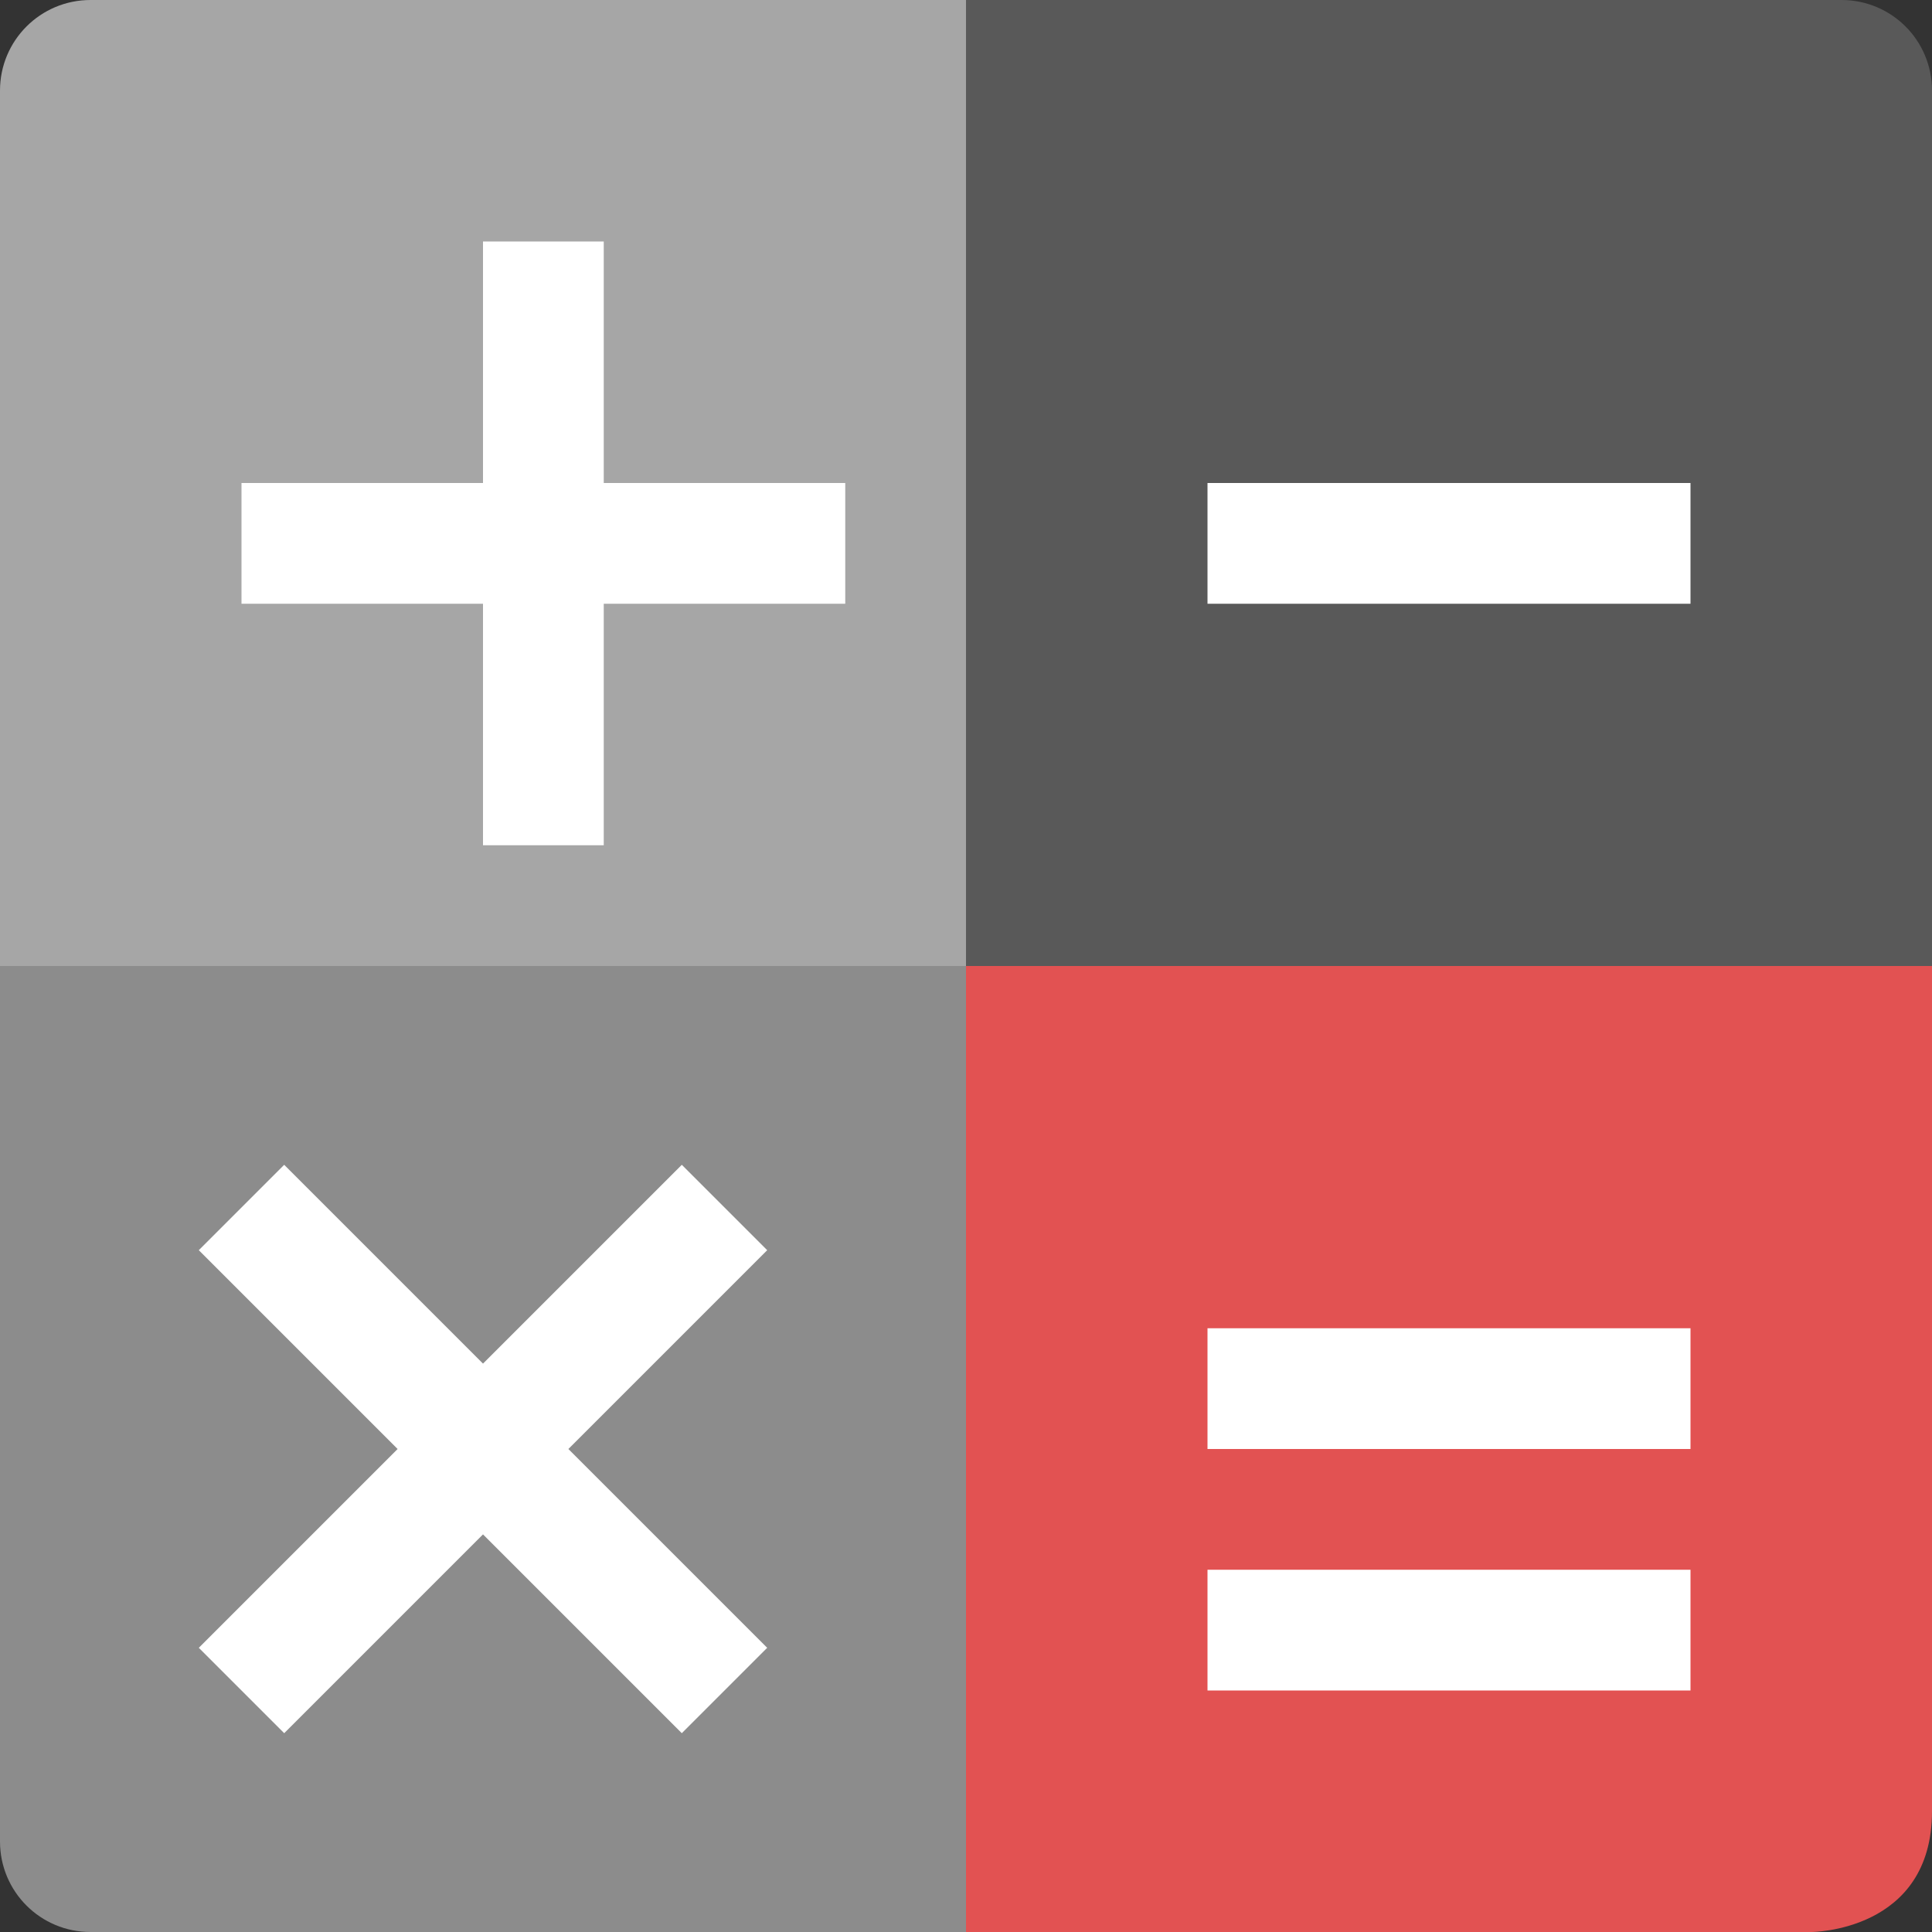 <?xml version="1.0" encoding="UTF-8" standalone="no"?>
<svg
   width="16"
   height="16"
   version="1"
   id="svg18"
   sodipodi:docname="xfce4-calculator-plugin.svg"
   inkscape:version="1.1 (c4e8f9ed74, 2021-05-24)"
   xmlns:inkscape="http://www.inkscape.org/namespaces/inkscape"
   xmlns:sodipodi="http://sodipodi.sourceforge.net/DTD/sodipodi-0.dtd"
   xmlns="http://www.w3.org/2000/svg"
   xmlns:svg="http://www.w3.org/2000/svg">
  <rect width="100%" height="100%" fill="#333333" stroke="none"/>
  <defs
     id="defs22" />
  <sodipodi:namedview
     id="namedview20"
     pagecolor="#505050"
     bordercolor="#eeeeee"
     borderopacity="1"
     inkscape:pageshadow="0"
     inkscape:pageopacity="0"
     inkscape:pagecheckerboard="0"
     showgrid="false"
     inkscape:zoom="54.5625"
     inkscape:cx="8"
     inkscape:cy="7.9908362"
     inkscape:window-width="1920"
     inkscape:window-height="1048"
     inkscape:window-x="1360"
     inkscape:window-y="0"
     inkscape:window-maximized="1"
     inkscape:current-layer="svg18" />
  <path
     style="fill:#e25252;fill-opacity:1"
     d="M 7,8 H 16 V 15 C 16,16 15,16 15,16 H 7 Z"
     id="path2" />
  <path
     style="fill:#8c8c8c"
     d="M 0,7 V 15.25 C 0,15.666 0.335,16 0.75,16 H 8 V 7 Z"
     id="path4" />
  <path
     style="fill:#a6a6a6"
     d="M 0.75,0 C 0.335,0 0,0.335 0,0.75 V 8 H 9 V 0 Z"
     id="path6" />
  <path
     style="fill:#595959"
     d="M 15.25,0 C 15.666,0 16,0.335 16,0.75 V 8 H 8 V 0 Z"
     id="path8" />
  <path
     style="fill:#ffffff"
     d="M 10,11 V 12 H 14 V 11 Z M 10,13 V 14 H 14 V 13 Z"
     id="path10" />
  <path
     style="fill:#ffffff"
     d="M 10,4 V 5 H 14 V 4 Z"
     id="path12" />
  <path
     style="fill:#ffffff"
     d="M 4,2 V 4 H 2 V 5 H 4 V 7 H 5 V 5 H 7 V 4 H 5 V 2 Z"
     id="path14" />
  <path
     style="fill:#ffffff;stroke:#ffffff;stroke-width:1px"
     d="M 2,10 6,14 M 6,10 2,14"
     id="path16" />
</svg>
